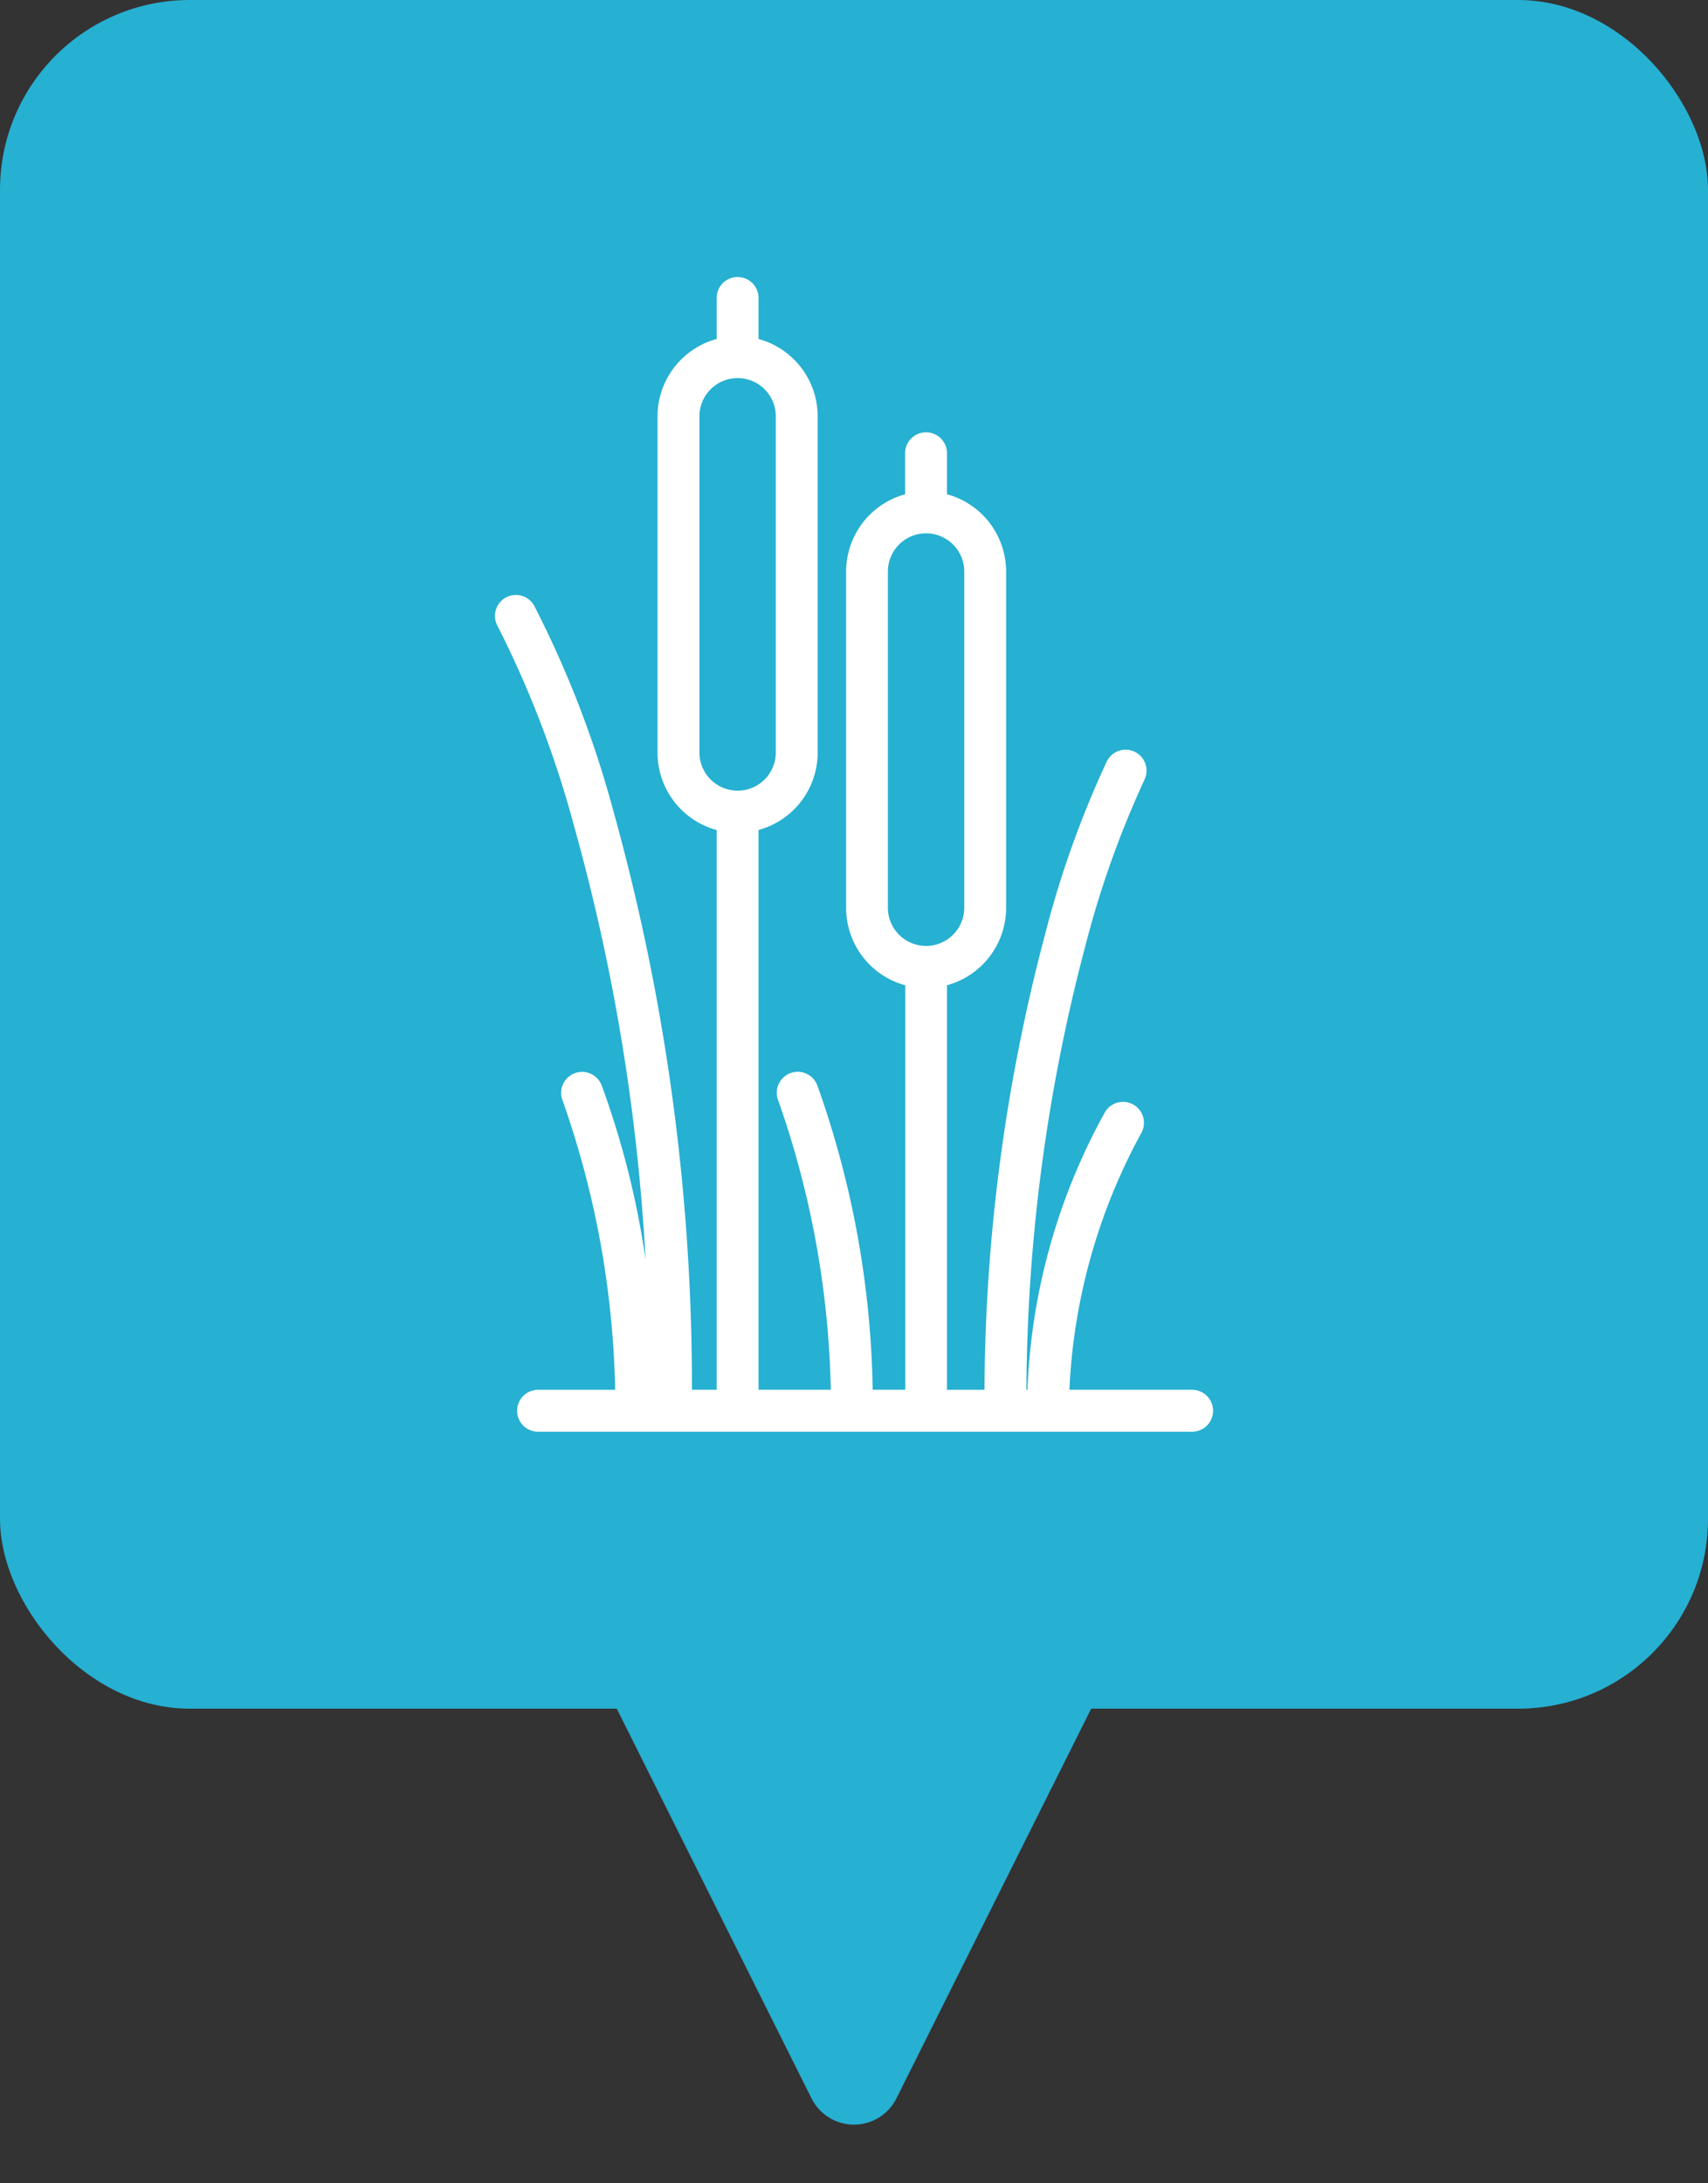 <svg xmlns="http://www.w3.org/2000/svg" width="36" height="46" viewBox="0 0 36 46">
  <rect x="0" y="0" width="36" height="46" fill="#333333" stroke="none"/>
  <g id="Groupe_86" data-name="Groupe 86" transform="translate(-961 -258)">
    <rect id="Rectangle_66" data-name="Rectangle 66" width="36" height="36" rx="4" transform="translate(961 258)" fill="#26b0d2"/>
    <path id="reed-svgrepo-com" d="M103.193,23.444h-2.587a12.441,12.441,0,0,1,1.507-5.394.441.441,0,0,0-.754-.46,13.08,13.08,0,0,0-1.637,5.854H99.7A37.224,37.224,0,0,1,100.94,14.1a20.565,20.565,0,0,1,1.244-3.5.441.441,0,0,0-.787-.4,20.866,20.866,0,0,0-1.3,3.635,38.092,38.092,0,0,0-1.281,9.61h-.79V14.921a1.69,1.69,0,0,0,1.246-1.629V6.205a1.69,1.69,0,0,0-1.246-1.629V3.713a.441.441,0,1,0-.883,0v.864A1.69,1.69,0,0,0,95.9,6.205v7.088a1.69,1.69,0,0,0,1.246,1.629v8.522H96.46a19.992,19.992,0,0,0-1.17-6.421.441.441,0,0,0-.82.327,19.514,19.514,0,0,1,1.107,6.094H94.054V11.65A1.69,1.69,0,0,0,95.3,10.021V2.934a1.69,1.69,0,0,0-1.246-1.629V.441a.441.441,0,0,0-.883,0v.864a1.69,1.69,0,0,0-1.246,1.629v7.088a1.69,1.69,0,0,0,1.246,1.629V23.444H92.65A45.216,45.216,0,0,0,91,11.271a21.974,21.974,0,0,0-1.676-4.349.441.441,0,0,0-.768.435,21.709,21.709,0,0,1,1.607,4.2,42.45,42.45,0,0,1,1.511,9.153,18.2,18.2,0,0,0-.929-3.686.441.441,0,0,0-.82.328,19.429,19.429,0,0,1,1.107,6.093H89.407a.441.441,0,0,0,0,.883h13.786a.441.441,0,1,0,0-.883ZM96.78,13.293V6.205a.8.8,0,1,1,1.61,0v7.088a.806.806,0,0,1-.8.8h0A.806.806,0,0,1,96.78,13.293Zm-3.972-3.271V2.934a.8.8,0,0,1,1.61,0v7.088a.806.806,0,0,1-.8.8h0A.806.806,0,0,1,92.808,10.021Z" transform="translate(882.934 263.837)" fill="#fff"/>
    <path id="Polygone_48" data-name="Polygone 48" d="M5.106,1.789a1,1,0,0,1,1.789,0l4.382,8.764A1,1,0,0,1,10.382,12H1.618a1,1,0,0,1-.894-1.447Z" transform="translate(985 304) rotate(180)" fill="#26b0d2"/>
  </g>
</svg>
